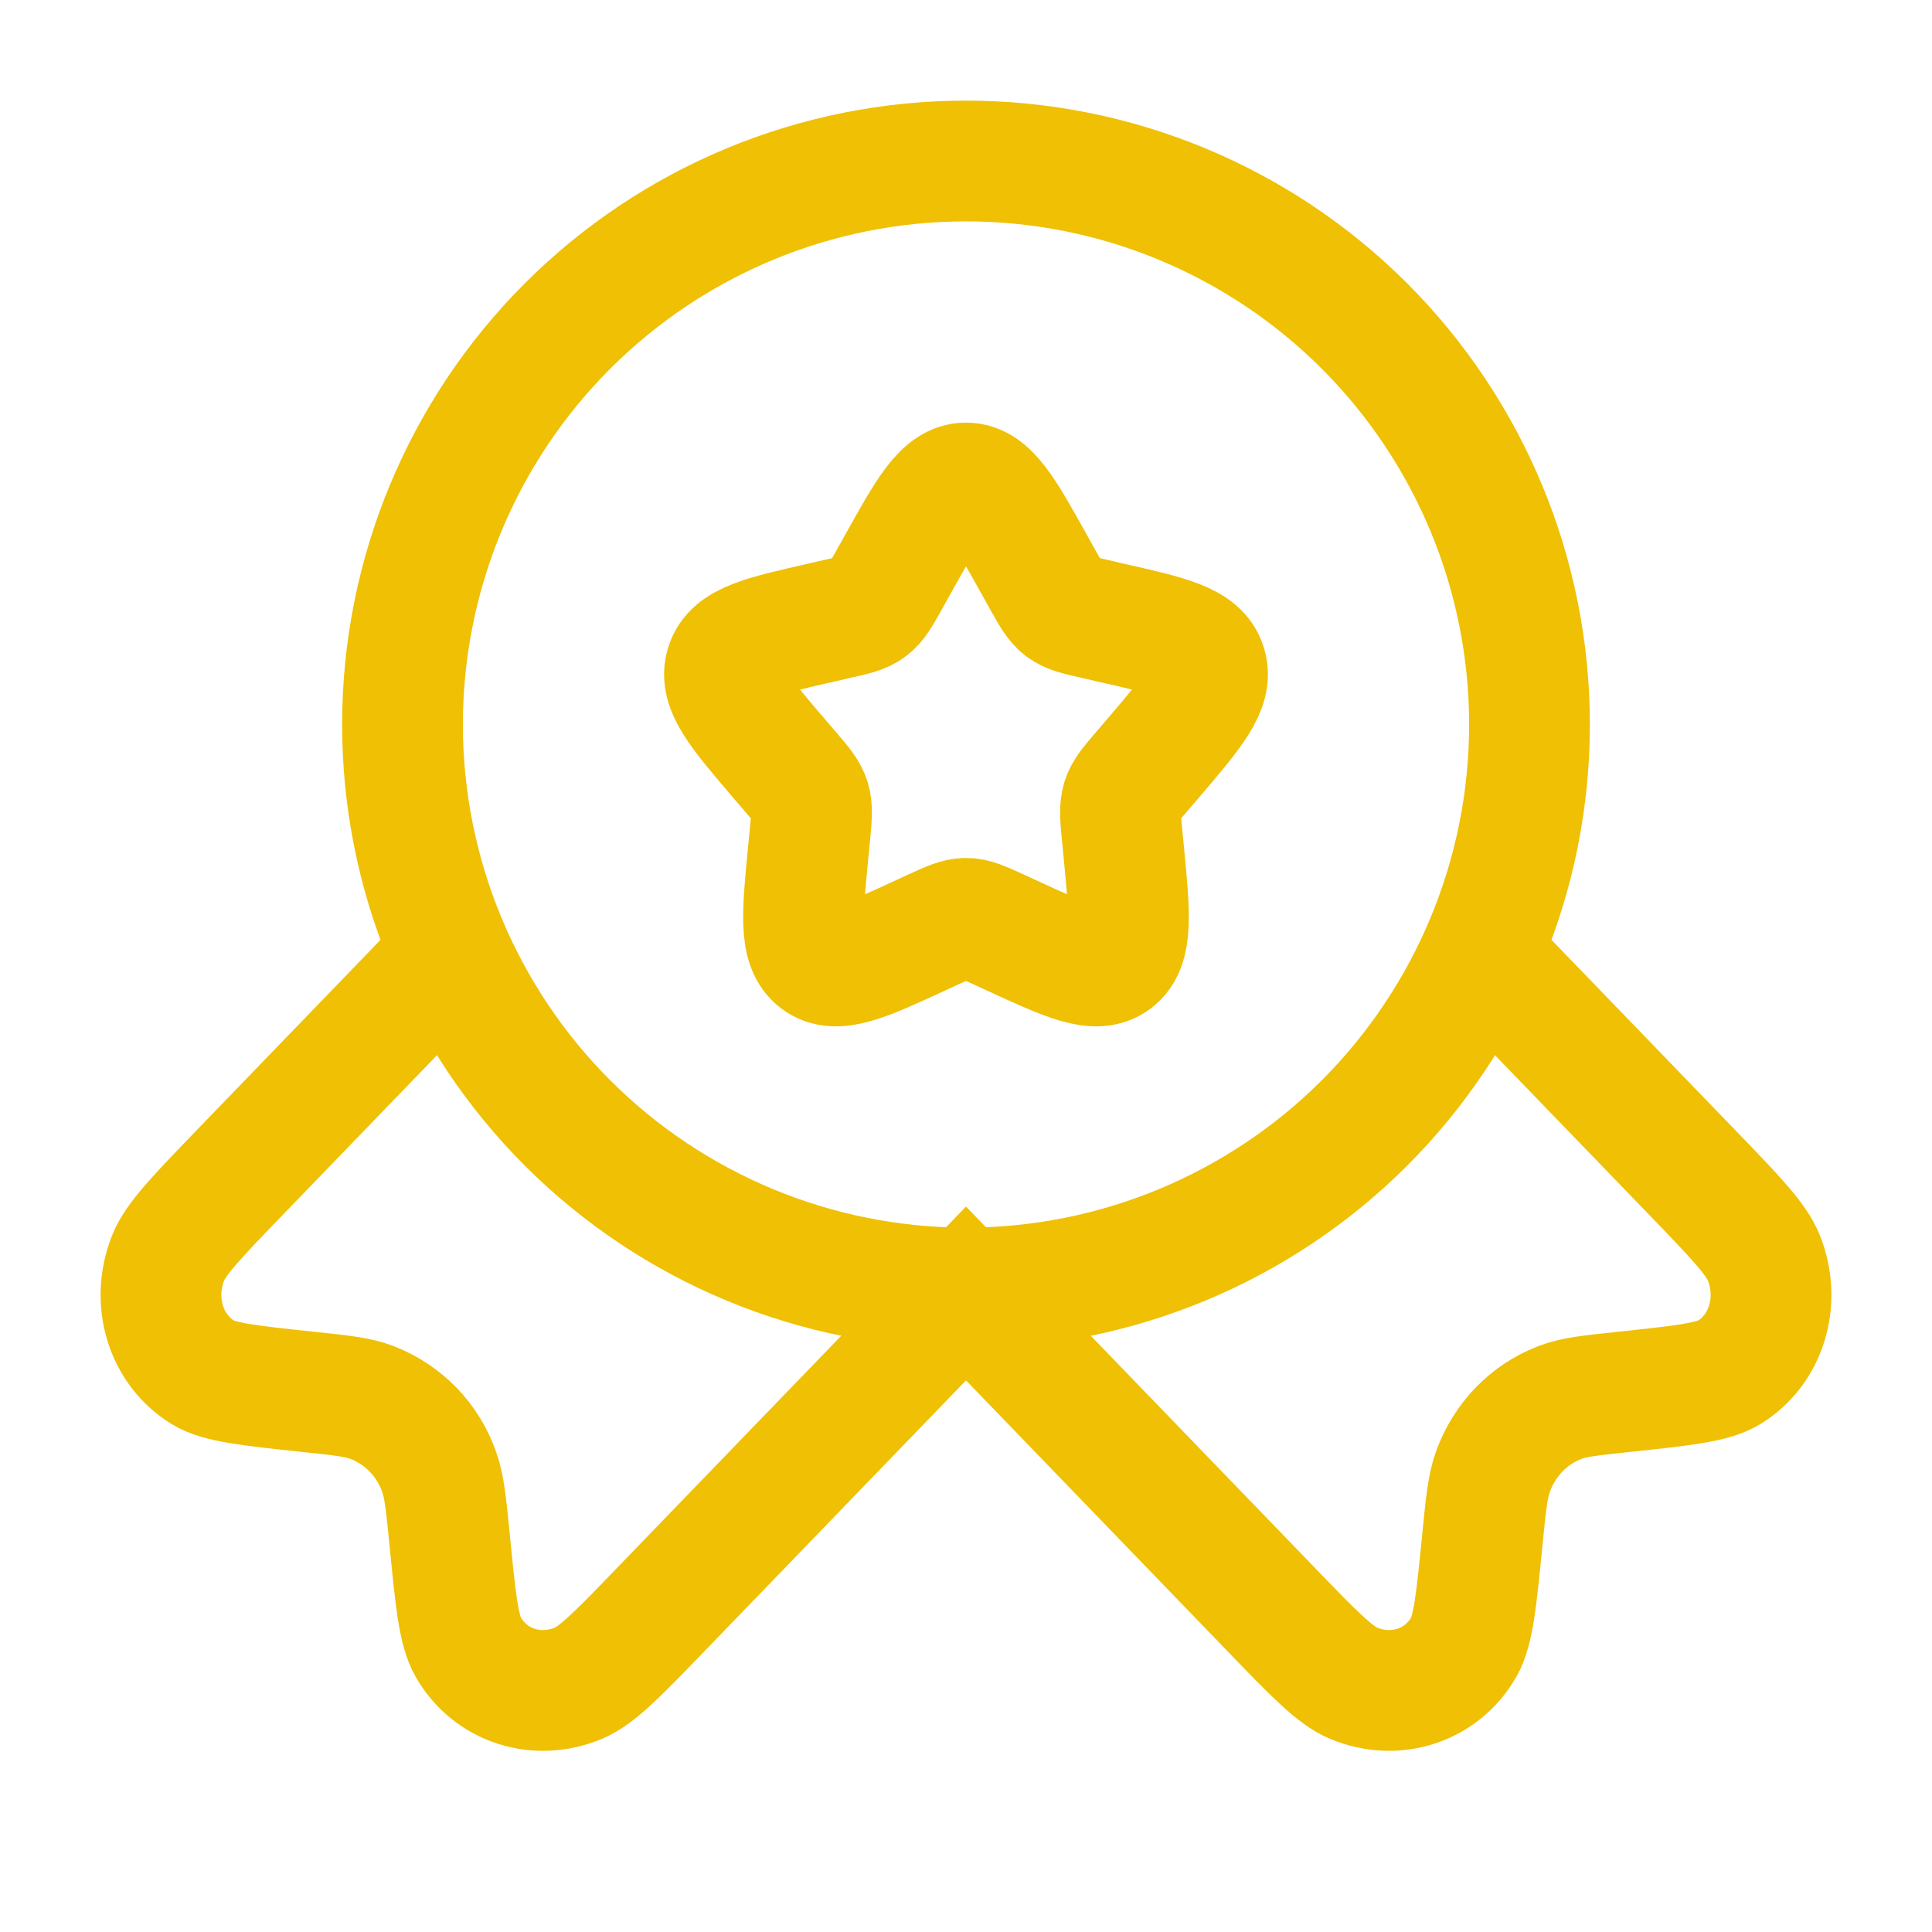 <svg width="24" height="24" viewBox="0 0 24 24" fill="none" xmlns="http://www.w3.org/2000/svg">
<path d="M11.146 7.023C11.526 6.34 11.716 6 12 6C12.284 6 12.474 6.34 12.854 7.023L12.952 7.199C13.06 7.393 13.114 7.489 13.198 7.553C13.283 7.617 13.388 7.641 13.598 7.688L13.788 7.732C14.526 7.899 14.895 7.982 14.983 8.264C15.071 8.546 14.819 8.841 14.316 9.429L14.186 9.581C14.043 9.748 13.971 9.831 13.939 9.935C13.907 10.039 13.918 10.15 13.939 10.373L13.959 10.576C14.035 11.361 14.073 11.754 13.844 11.928C13.614 12.102 13.268 11.943 12.577 11.625L12.399 11.543C12.202 11.453 12.104 11.408 12 11.408C11.896 11.408 11.798 11.453 11.601 11.543L11.423 11.625C10.732 11.944 10.386 12.102 10.156 11.928C9.926 11.754 9.965 11.361 10.041 10.576L10.061 10.373C10.082 10.15 10.093 10.039 10.061 9.935C10.029 9.831 9.957 9.748 9.814 9.581L9.684 9.429C9.181 8.841 8.929 8.547 9.017 8.264C9.105 7.982 9.474 7.899 10.212 7.732L10.402 7.688C10.612 7.641 10.717 7.618 10.802 7.553C10.886 7.489 10.94 7.393 11.048 7.199L11.146 7.023Z" stroke="#EFC003" stroke-width="1.5"/>
<path d="M19 9C19 9.919 18.819 10.829 18.467 11.679C18.115 12.528 17.6 13.3 16.95 13.95C16.3 14.6 15.528 15.115 14.679 15.467C13.829 15.819 12.919 16 12 16C11.081 16 10.171 15.819 9.321 15.467C8.472 15.115 7.7 14.6 7.05 13.95C6.4 13.3 5.885 12.528 5.533 11.679C5.181 10.829 5 9.919 5 9C5 7.143 5.737 5.363 7.05 4.05C8.363 2.737 10.143 2 12 2C13.857 2 15.637 2.737 16.95 4.05C18.262 5.363 19 7.143 19 9Z" stroke="#EFC003" stroke-width="1.5"/>
<path d="M5.456 12L2.992 14.551C2.452 15.11 2.182 15.39 2.088 15.627C1.875 16.166 2.058 16.765 2.521 17.049C2.725 17.173 3.092 17.212 3.826 17.29C4.241 17.334 4.448 17.355 4.621 17.422C4.815 17.497 4.989 17.613 5.134 17.762C5.278 17.911 5.388 18.09 5.456 18.286C5.52 18.466 5.541 18.68 5.584 19.11C5.658 19.87 5.696 20.25 5.816 20.46C6.09 20.94 6.669 21.128 7.189 20.908C7.419 20.812 7.689 20.533 8.229 19.973L12 16.068L15.771 19.973C16.311 20.533 16.581 20.812 16.811 20.908C17.331 21.128 17.91 20.94 18.184 20.46C18.304 20.25 18.341 19.87 18.416 19.11C18.459 18.68 18.48 18.466 18.544 18.286C18.688 17.884 18.99 17.571 19.379 17.422C19.552 17.355 19.759 17.334 20.174 17.29C20.908 17.212 21.275 17.173 21.479 17.049C21.942 16.765 22.125 16.166 21.912 15.627C21.818 15.39 21.548 15.11 21.008 14.551L18.544 12" stroke="#EFC003" stroke-width="1.5"/>
</svg>
